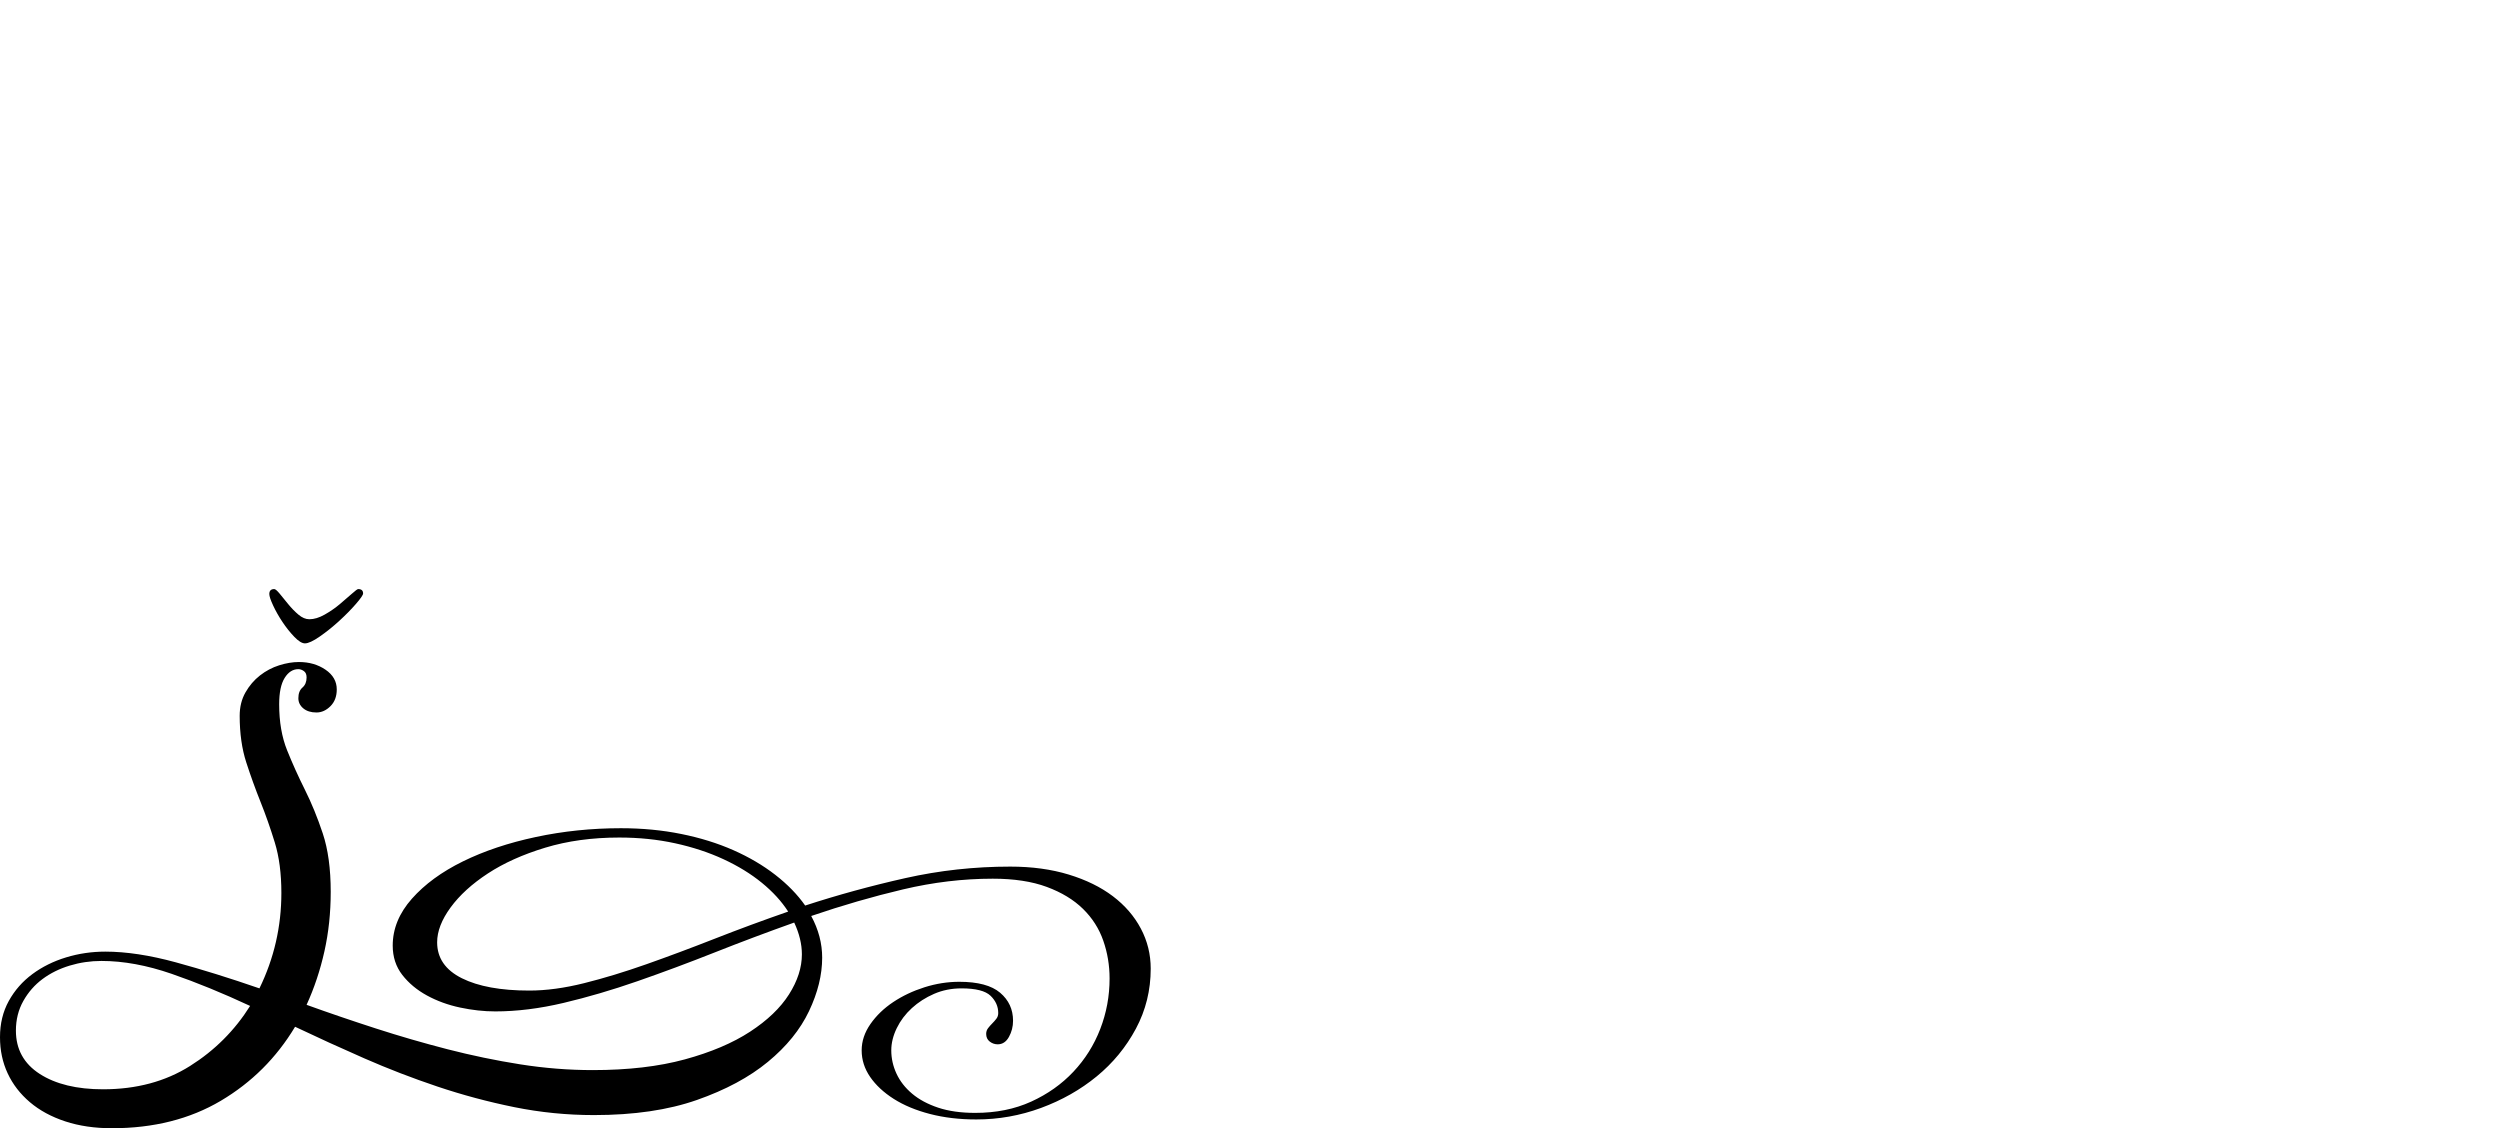 <?xml version="1.0" encoding="UTF-8" standalone="no"?>
<svg xmlns="http://www.w3.org/2000/svg" width="4558" height="2057"><path id="path824" d="m 1081,1951 q 96,0 167.5,-19.5 71.5,-19.5 119,-50.5 47.5,-31 71,-68 23.5,-37 23.5,-73 0,-28 -14,-58 -73,26 -145,54.5 -72,28.5 -141,52.5 -69,24 -134.5,39.5 Q 962,1844 903,1844 q -31,0 -64,-7 -33,-7 -60.5,-22 -27.5,-15 -45,-37.5 Q 716,1755 716,1724 q 0,-46 35,-85.5 35,-39.5 93,-68 58,-28.5 133,-44.5 75,-16 155,-16 58,0 110,10.5 52,10.5 95,29.5 43,19 76.5,45 33.5,26 54.5,56 89,-29 182.5,-50 93.5,-21 191.5,-21 59,0 106.5,14.5 47.5,14.5 80.5,39.5 33,25 51,59 18,34 18,73 0,59 -27,109.5 -27,50.5 -71.5,87 -44.5,36.5 -101.5,57.5 -57,21 -118,21 -46,0 -84.5,-10 -38.5,-10 -66,-27.5 -27.5,-17.5 -43,-40 -15.5,-22.5 -15.5,-48.5 0,-25 16,-48 16,-23 41.5,-40 25.5,-17 57,-27 31.5,-10 63.5,-10 51,0 74.5,20 23.5,20 23.5,51 0,16 -7.5,29.5 -7.5,13.5 -20.5,13.5 -8,0 -14.5,-5 -6.5,-5 -6.5,-14 0,-6 3.5,-10.5 3.5,-4.5 7.5,-8.5 4,-4 7.5,-8.5 3.5,-4.5 3.5,-10.5 0,-18 -14,-31.5 -14,-13.5 -53,-13.5 -27,0 -50,10 -23,10 -40.5,26 -17.5,16 -27.5,36.5 -10,20.5 -10,40.5 0,22 9.5,42.5 9.5,20.5 28.5,36.5 19,16 47.5,25.5 28.5,9.5 67.5,9.5 57,0 102,-20.5 45,-20.5 77,-54.5 32,-34 49,-78 17,-44 17,-92 0,-36 -11.5,-69 -11.5,-33 -37,-58 -25.5,-25 -66,-40 -40.5,-15 -98.5,-15 -81,0 -163.5,19.5 -82.5,19.5 -167.5,48.5 20,37 20,76 0,47 -24,97.5 -24,50.5 -75,92.5 -51,42 -129.5,69.5 -78.5,27.5 -187.5,27.5 -74,0 -145.5,-14.5 Q 866,2004 797.5,1981 729,1958 664,1929.5 599,1901 538,1872 q -51,85 -135.5,135 -84.5,50 -198.5,50 -47,0 -85,-12.5 Q 81,2032 54.5,2009.5 28,1987 14,1957 0,1927 0,1891 q 0,-37 16,-66 16,-29 43,-49 27,-20 61.5,-30.5 34.5,-10.5 71.5,-10.5 57,0 128.5,19.5 71.5,19.5 152.5,47.5 40,-82 40,-174 0,-53 -12,-92 -12,-39 -26,-74 -14,-35 -26,-72 -12,-37 -12,-85 0,-24 10.5,-42.5 10.5,-18.5 26.5,-31 16,-12.5 35,-18.5 19,-6 36,-6 28,0 48.5,14 20.5,14 20.5,36 0,19 -11.5,30.5 -11.5,11.5 -25.5,11.5 -15,0 -24,-7.5 -9,-7.5 -9,-18.5 0,-13 7.5,-19.5 7.5,-6.5 7.5,-18.5 0,-8 -5,-11.5 -5,-3.5 -10,-3.5 -15,0 -25,16 -10,16 -10,48 0,48 14.5,84 14.5,36 32.5,72 18,36 32.5,79.5 14.5,43.5 14.5,106.5 0,57 -11.5,108.5 -11.5,51.5 -32.5,97.5 61,22 126,43 65,21 131,38 66,17 132.5,27.5 66.5,10.5 132.5,10.5 z M 965,1806 q 46,0 100,-13.5 54,-13.5 113.5,-34.5 59.5,-21 124.5,-46.5 65,-25.5 134,-49.5 -18,-28 -48,-52.5 -30,-24.5 -70,-43 -40,-18.5 -88,-29 -48,-10.5 -102,-10.5 -74,0 -135,18.5 -61,18.5 -104.5,47 -43.5,28.5 -68,62 -24.5,33.5 -24.5,63.5 0,43 45,65.5 45,22.5 123,22.5 z m -777,180 q 91,0 158.5,-42.5 Q 414,1901 456,1834 381,1799 313,1775.5 245,1752 185,1752 q -30,0 -58,8.5 -28,8.5 -49.5,24.5 -21.5,16 -35,40 -13.5,24 -13.5,54 0,51 43.5,79 43.5,28 115.5,28 z m 368,-813 q -8,0 -19.5,-12 -11.5,-12 -21.5,-27 -10,-15 -17,-30 -7,-15 -7,-21 0,-9 9,-9 3,0 10,8.5 7,8.5 15.5,19 8.5,10.5 18.5,19 10,8.5 20,8.5 13,0 28,-8.5 15,-8.5 27.5,-19 12.5,-10.5 22,-19 9.5,-8.5 11.5,-8.5 9,0 9,8 0,4 -13,19 -13,15 -30.5,31 -17.5,16 -35.5,28.5 -18,12.5 -27,12.5 z"></path></svg>
